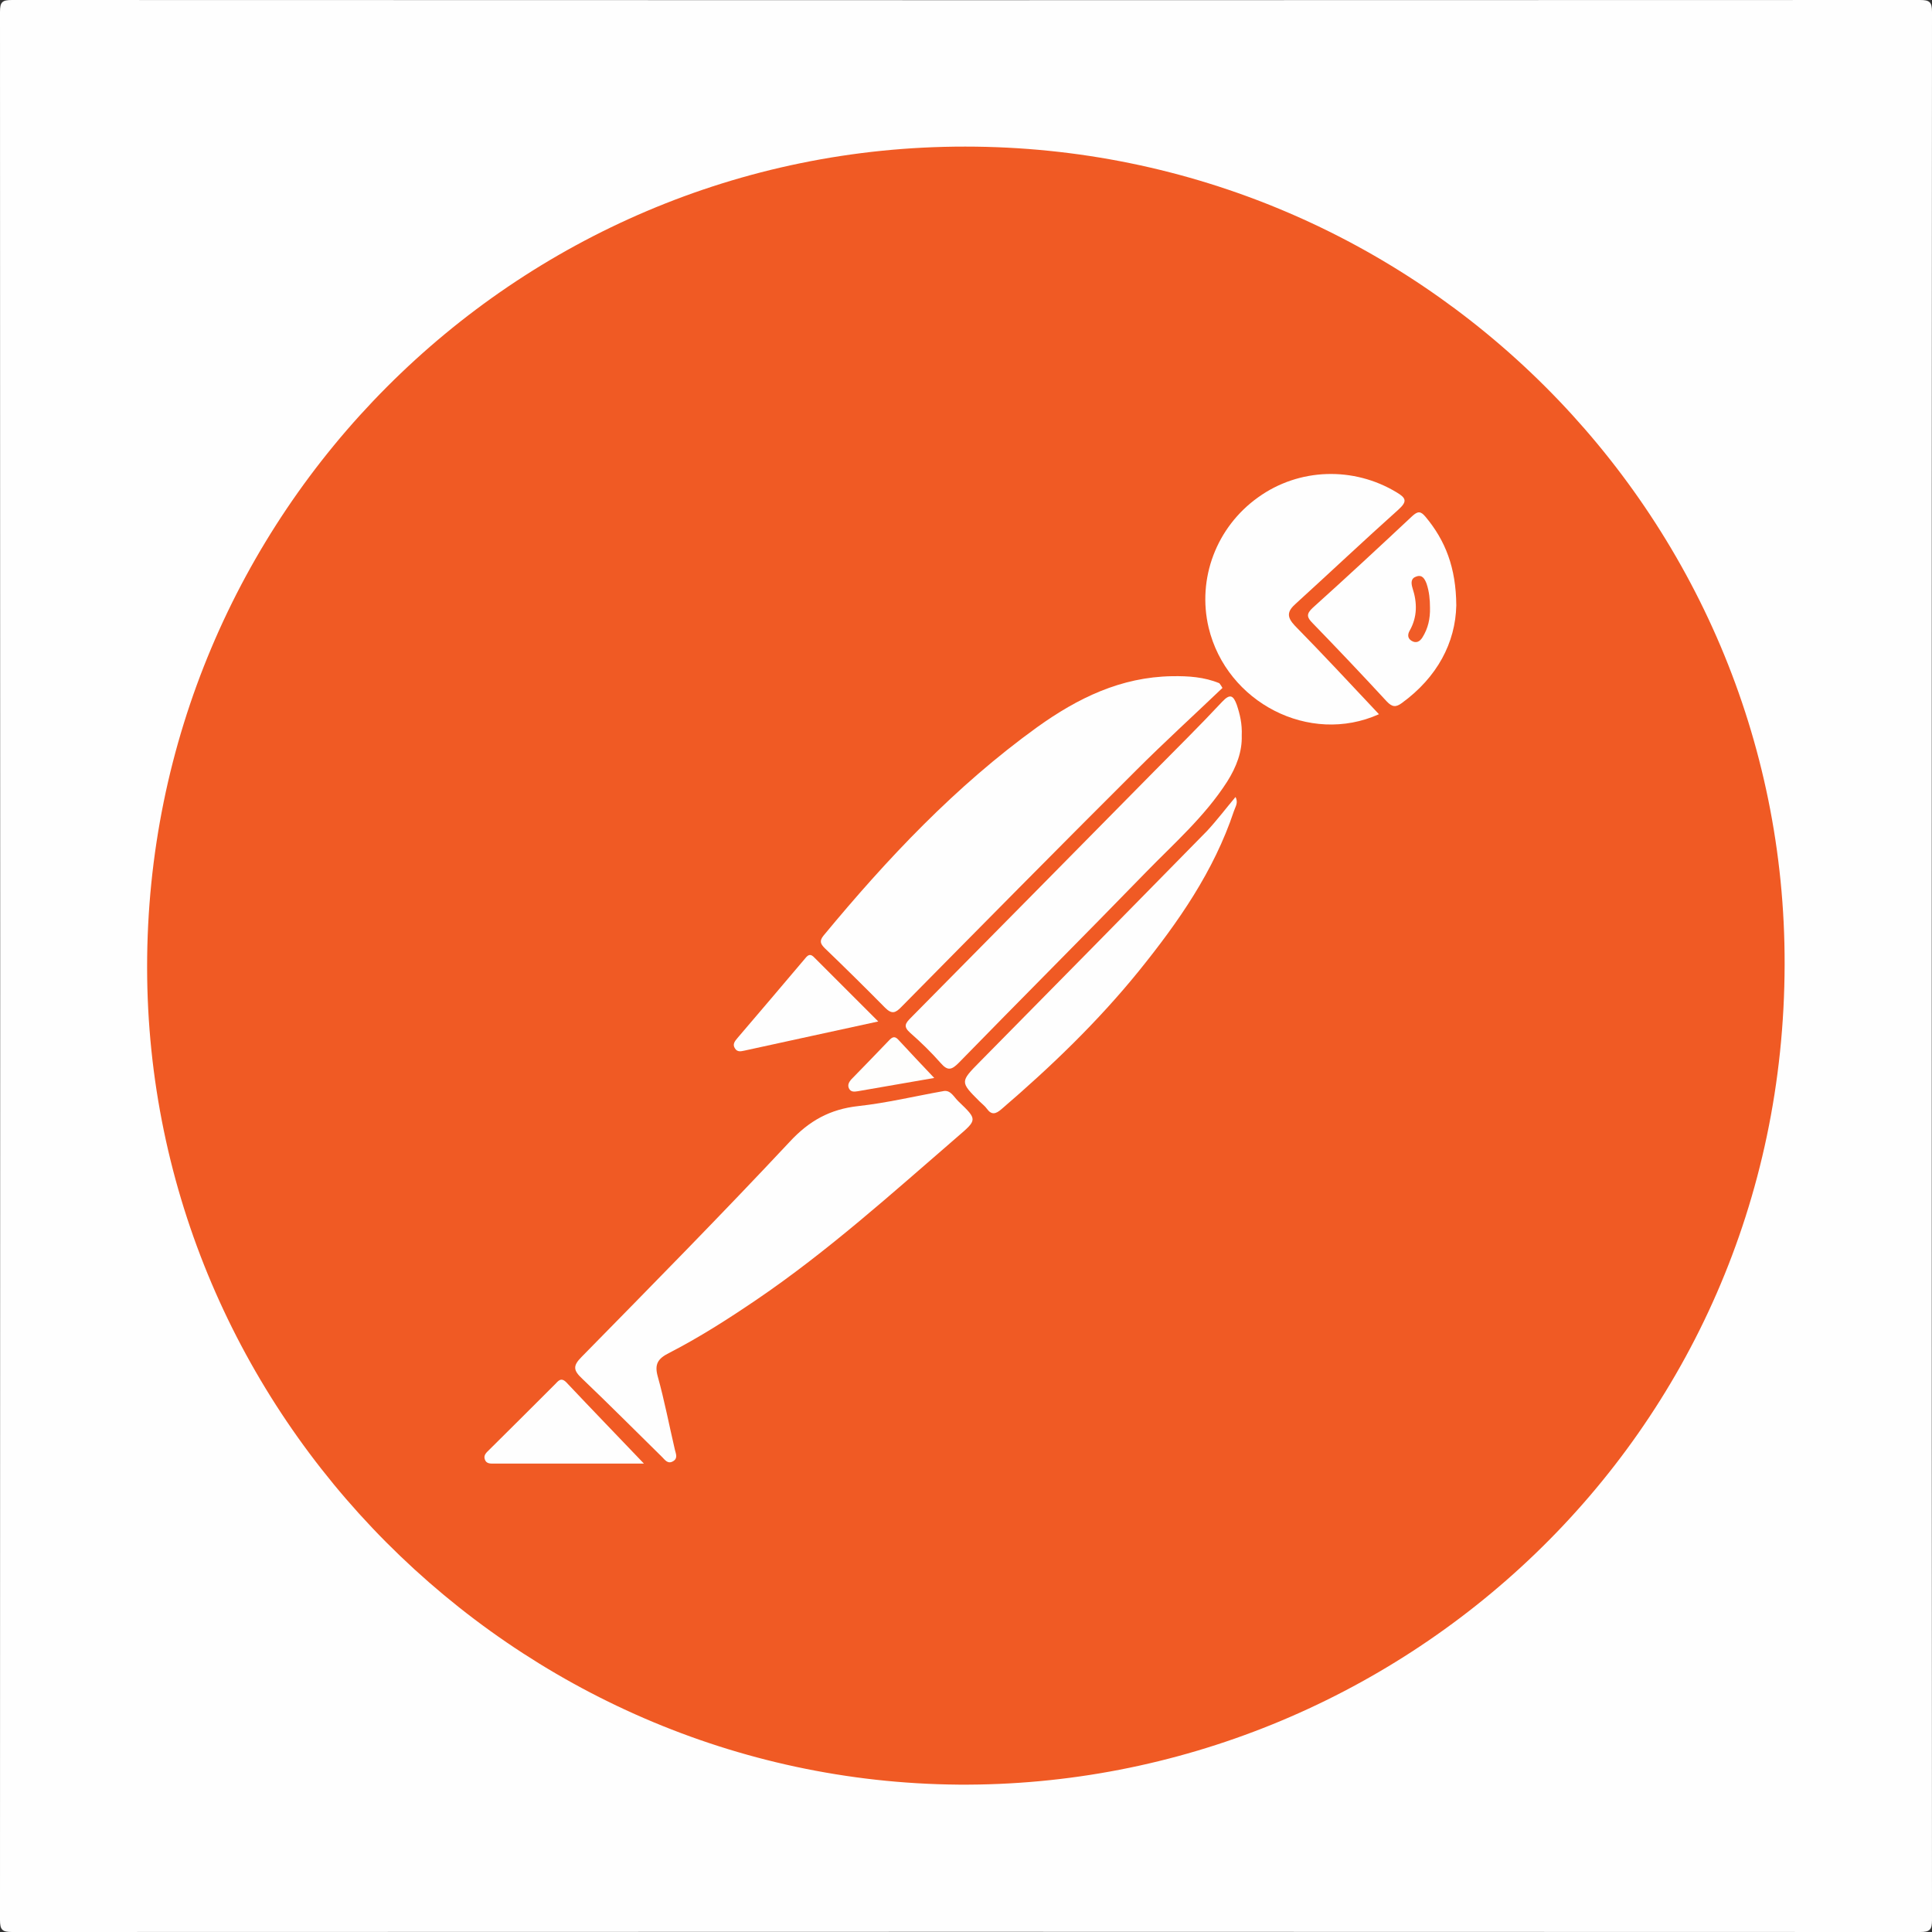 <?xml version="1.0" encoding="utf-8"?>
<!-- Generator: Adobe Illustrator 24.0.3, SVG Export Plug-In . SVG Version: 6.00 Build 0)  -->
<svg version="1.1" id="Layer_1" xmlns="http://www.w3.org/2000/svg" xmlns:xlink="http://www.w3.org/1999/xlink" x="0px" y="0px"
	 viewBox="0 0 742 742" style="enable-background:new 0 0 742 742;" xml:space="preserve">
<rect x="0" y="0" width="742" height="742" fill="#333333" stroke="none"/>
<style type="text/css">
	.st0{fill:#FEFEFE;}
	.st1{fill:#F05A24;}
	.st2{fill:#FEFEFD;}
	.st3{fill:#F05C27;}
</style>
<g>
	<g>
		<path class="st0" d="M741.9,371c0,122.1,0,244.3,0.1,366.4c0,3.7-0.8,4.6-4.6,4.6c-244.3-0.1-488.5-0.1-732.8,0
			c-3.7,0-4.6-0.8-4.6-4.6C0.1,493.1,0.1,248.9,0,4.6C0,0.8,0.8,0,4.6,0c244.3,0.1,488.5,0.1,732.8,0c3.7,0,4.6,0.8,4.6,4.6
			C741.9,126.7,741.9,248.9,741.9,371z"/>
		<path class="st1" d="M370.7,56.3c173.6,0,315.1,140.7,314.7,314.1c-0.3,182.2-149.2,316.2-317.3,315
			C197.4,684,56.6,543.2,56.5,371.5C56.4,197.6,197.3,56.2,370.7,56.3z"/>
		<path class="st0" d="M469.5,264.2c-11.1,10.6-22.4,20.9-33.2,31.7c-30.2,30.1-60.2,60.5-90.1,90.8c-2.3,2.4-3.7,2.9-6.3,0.3
			c-7.6-7.7-15.3-15.3-23.1-22.8c-1.7-1.7-2.2-2.8-0.5-4.9c24.5-29.6,50.7-57.4,82-80c15.6-11.2,32.2-19.3,51.9-19.6
			c6.2-0.1,12.3,0.3,18.1,2.7C468.7,262.9,469.1,263.5,469.5,264.2z"/>
		<path class="st0" d="M362.6,419c2.6-0.3,3.8,2.4,5.5,4c7.3,7,7.3,7-0.4,13.6c-25.1,21.7-49.7,43.9-77.2,62.6
			c-10.9,7.4-22,14.5-33.7,20.5c-4.1,2.1-5.5,4.2-4.2,8.9c2.6,9.3,4.4,18.8,6.6,28.2c0.4,1.6,1.2,3.3-0.7,4.4
			c-2,1.2-3.1-0.5-4.2-1.6c-10.2-10-20.3-20.2-30.7-30.1c-3.4-3.2-3.7-4.9-0.2-8.4c26.8-27.3,53.7-54.6,79.9-82.6
			c7.5-8.1,15.5-12.5,26.3-13.7C340.6,423.6,351.3,421,362.6,419z"/>
		<path class="st0" d="M476.9,282.5c0.2,6.1-2,12-5.6,17.7c-8.6,13.4-20.4,23.7-31.3,34.9c-23.8,24.5-47.9,48.6-71.8,73.1
			c-2.7,2.7-4.2,3.2-6.9,0.1c-3.6-4.1-7.6-8-11.7-11.6c-2.7-2.4-2-3.6,0.2-5.8c31.2-31.5,62.3-63.1,93.4-94.6
			c8.8-8.9,17.7-17.7,26.2-26.8c3.1-3.3,4.3-2.3,5.6,1.2C476.2,274.3,477.1,278,476.9,282.5z"/>
		<path class="st0" d="M529.6,274.3c-26.7,12-58.5-4.5-65.4-33.2c-4.5-18.9,3-38.7,19-50.1c15.7-11.3,36.7-11.9,53.2-1.9
			c3.7,2.2,4.1,3.5,0.7,6.6c-13.3,11.9-26.2,24.1-39.4,36.1c-3.4,3-3.6,5.1-0.4,8.5C508.1,251.3,518.6,262.6,529.6,274.3z"/>
		<path class="st0" d="M474.5,306.1c1.2,2.2-0.1,3.8-0.6,5.4c-7.7,23.1-21.4,42.7-36.5,61.4c-15.8,19.5-33.8,36.8-52.8,53.1
			c-2.2,1.9-3.8,2.3-5.6-0.2c-0.8-1.1-1.9-1.9-2.8-2.8c-7.5-7.5-7.5-7.5,0.2-15.3c29.1-29.5,58.2-59,87.2-88.6
			C467.4,315,470.8,310.5,474.5,306.1z"/>
		<path class="st0" d="M559.3,232.5c-0.3,14.3-7.3,27.6-20.9,37.5c-2.3,1.7-3.7,1.6-5.8-0.6c-9.4-10.2-18.9-20.2-28.5-30.1
			c-2.2-2.2-2.5-3.5,0.1-5.9c12.9-11.6,25.6-23.4,38.2-35.2c2.1-1.9,3.2-2,5.1,0.3C555.1,207.6,559.2,218,559.3,232.5z"/>
		<path class="st0" d="M247.3,562.1c-19.1,0-38.2,0-57.3,0c-1.5,0-3.2,0.2-3.8-1.6c-0.6-1.7,0.7-2.7,1.8-3.8
			c8.4-8.3,16.7-16.6,25.1-25c1.3-1.3,2.3-2.9,4.4-0.8C227.3,541.3,237.2,551.5,247.3,562.1z"/>
		<path class="st0" d="M337.3,392.3c-17.8,3.9-34.6,7.5-51.4,11.2c-1.4,0.3-2.7,0.6-3.6-0.8c-1.1-1.6-0.1-2.8,0.9-4
			c8.7-10.2,17.5-20.5,26.1-30.7c1.2-1.5,2.1-1.7,3.5-0.2C320.7,375.7,328.7,383.7,337.3,392.3z"/>
		<path class="st2" d="M358.8,414c-9.8,1.7-19.6,3.4-29.4,5.1c-1.3,0.2-2.7,0.4-3.4-1.2c-0.5-1.2,0-2.2,0.8-3.2
			c5-5.1,10-10.3,14.9-15.4c1.2-1.2,2.1-1.3,3.3,0C349.4,404.1,353.9,408.8,358.8,414z"/>
		<path class="st3" d="M549.2,233.4c0.1,4.1-0.7,7.9-2.9,11.4c-1,1.6-2.4,2.4-4.2,1.3c-1.6-1-1.5-2.5-0.7-3.9
			c3-5.3,2.9-10.8,1.1-16.3c-0.6-2-0.7-3.8,1.5-4.5c2.3-0.8,3.2,1,3.9,2.8C548.9,227.2,549.2,230.3,549.2,233.4z"/>
	</g>
</g>
</svg>
